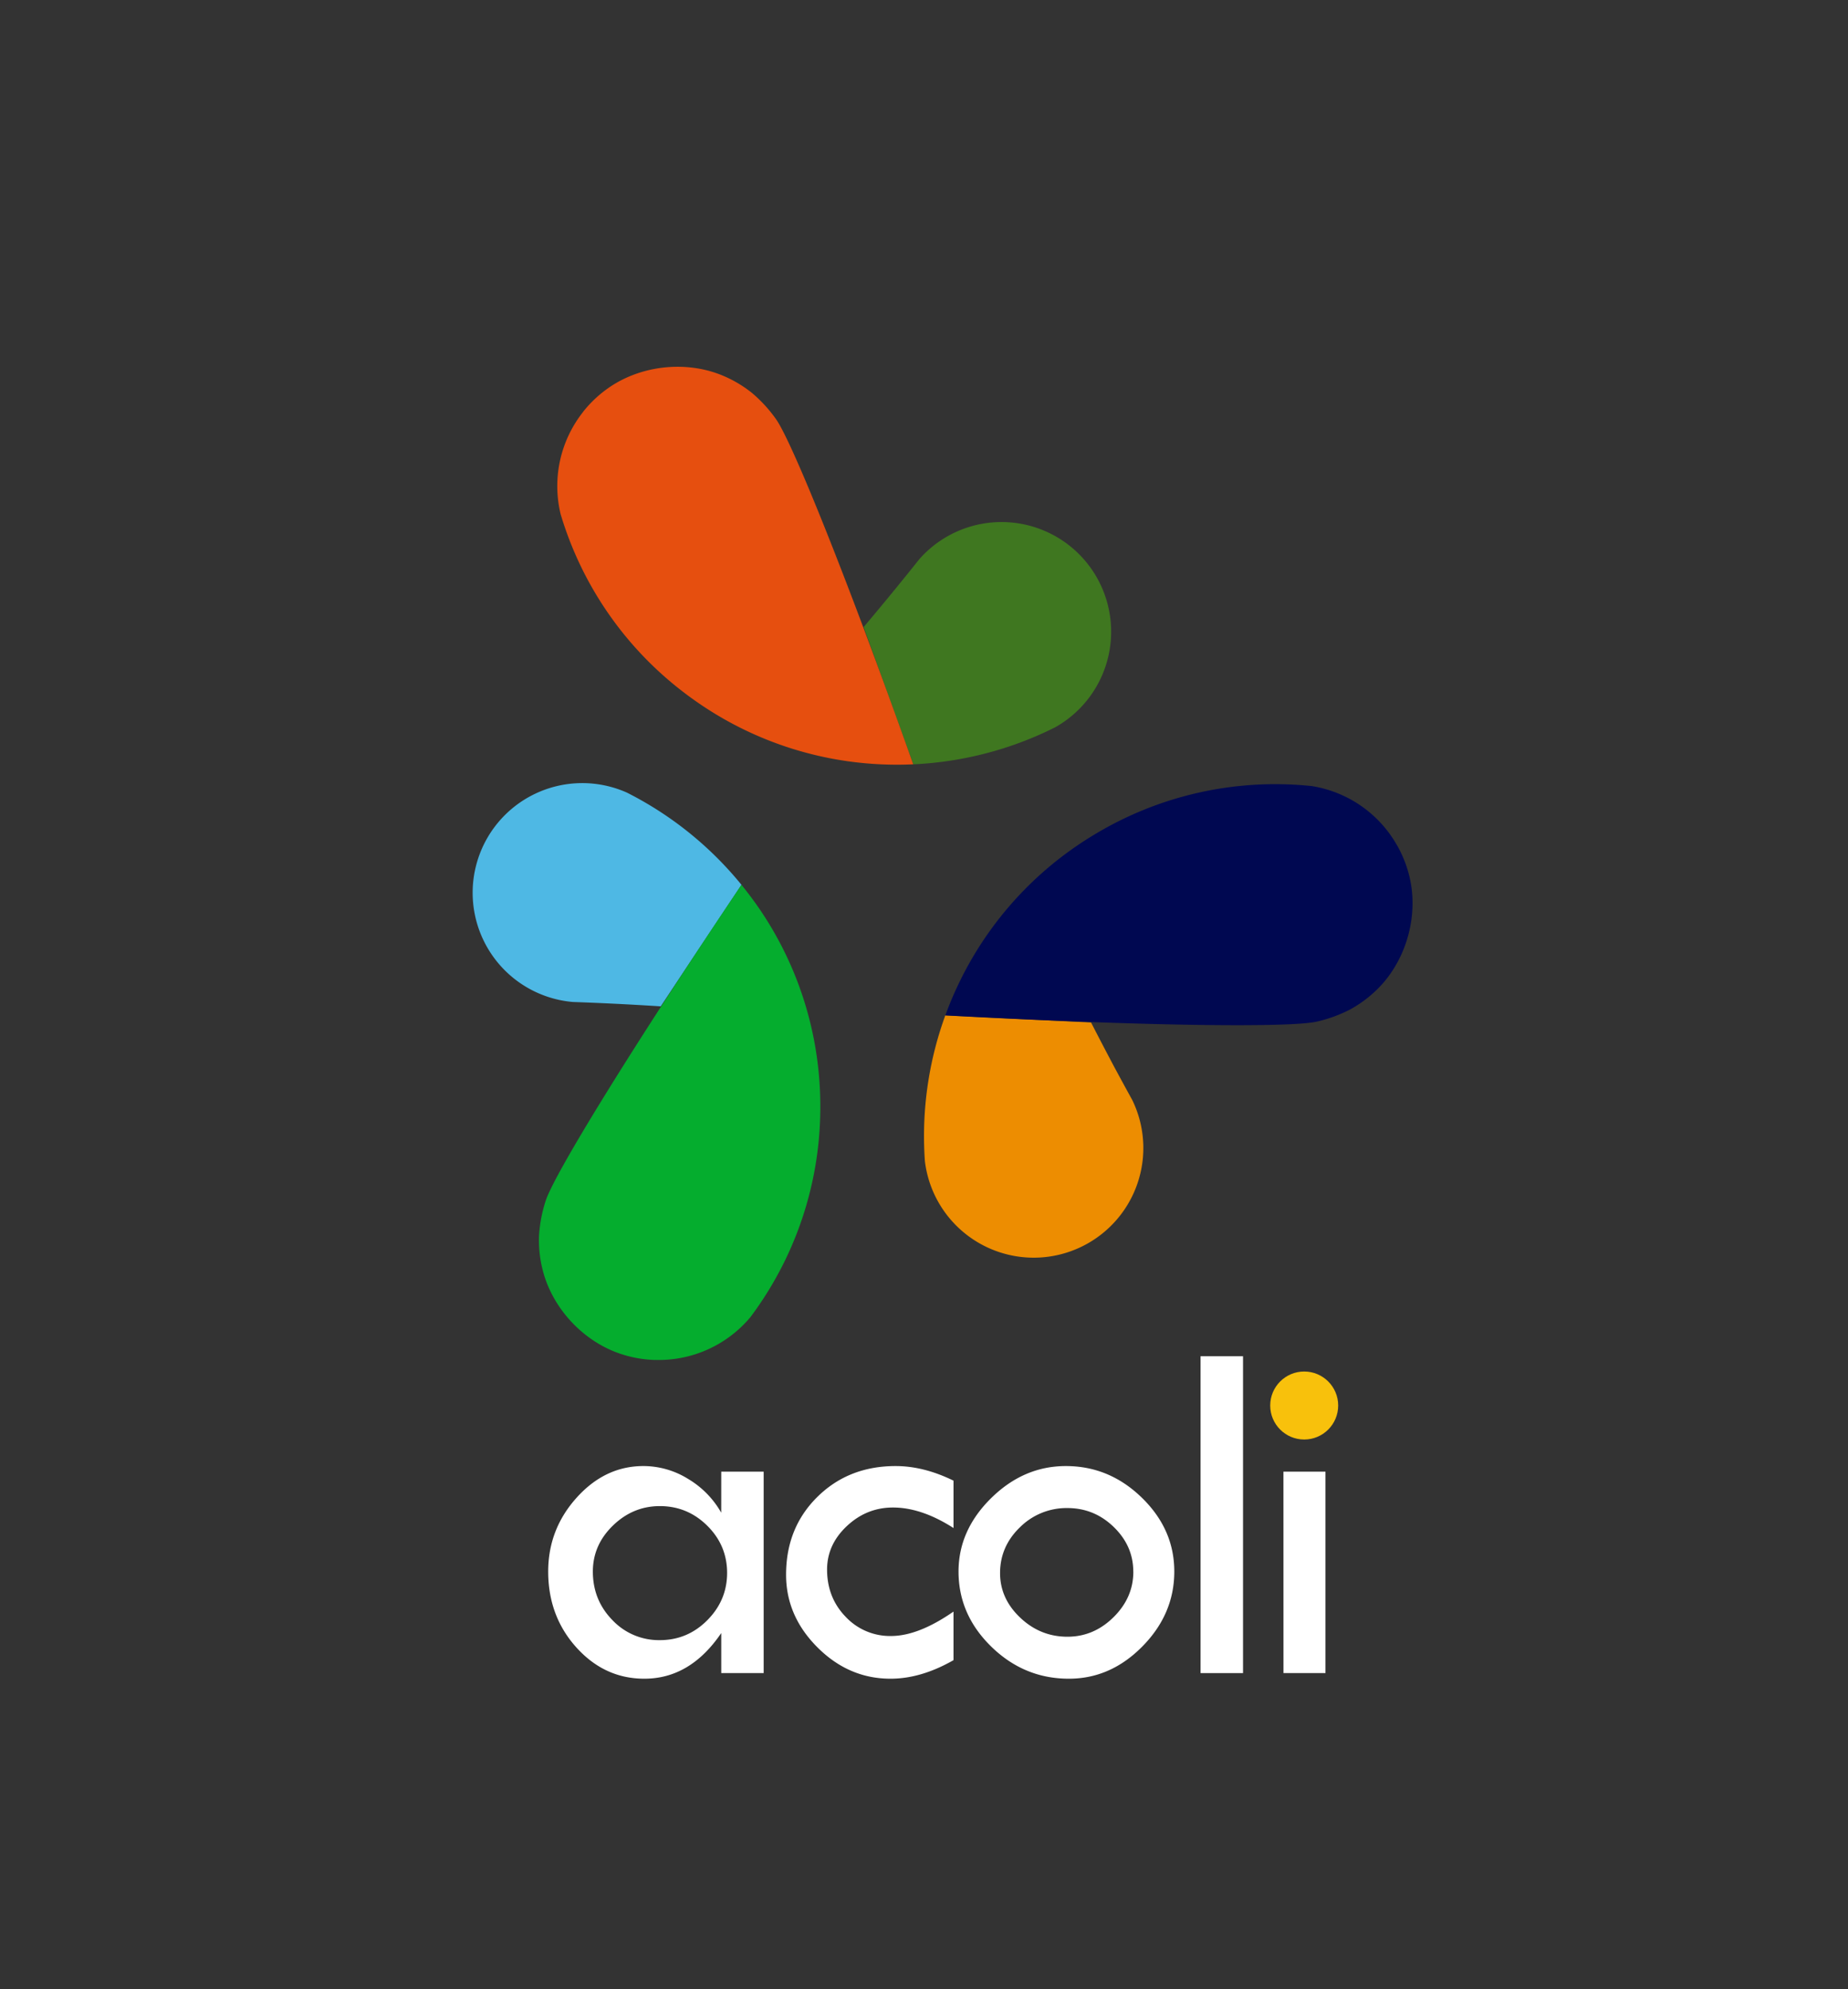 <svg xmlns="http://www.w3.org/2000/svg" viewBox="0 0 1519.71 1635.43"><rect x="0" y="0" width="1519.71" height="1635.43" fill="#333333" stroke="none"/><defs><style>.cls-1{fill:#fff;}.cls-2{fill:#f8c10c;}.cls-3{fill:#3f7720;}.cls-4{fill:#e64f0f;}.cls-5{fill:#4eb8e4;}.cls-6{fill:#05ad2e;}.cls-7{fill:#ed8d01;}.cls-8{fill:#000851;}</style></defs><title>marca1-03</title><g id="Layer_3" data-name="Layer 3"><path class="cls-1" d="M593.12,1209.91H628V1375.5H593.12v-32.92q-25.49,37.53-63.23,37.53-32.72,0-55.89-25.69T450.81,1292q0-34.73,23.39-60.72t54.89-26A69.87,69.87,0,0,1,566,1215.93a75.69,75.69,0,0,1,27.1,27.7Zm4.82,83.29q0-22.68-16.29-38.83t-39-16.16q-22.12,0-38.61,16T487.54,1292q0,23.48,16.09,39.94a52.54,52.54,0,0,0,39,16.46q22.73,0,39-16.36T597.94,1293.2Z"/><path class="cls-1" d="M784.12,1324.92v39.94q-26.7,15.26-51.79,15.25-34.32,0-60.11-25.79t-25.79-59.71q0-38.53,25.69-63.93t64.43-25.39q23.07,0,47.57,12v38.94q-26.29-16.86-49.78-16.86-21.68,0-37.93,15.26t-16.26,35.72q0,23.08,15.25,38.84A49.94,49.94,0,0,0,732.74,1345Q755.21,1345,784.12,1324.92Z"/><path class="cls-1" d="M788.25,1292q0-33.91,26.8-60.32t61.52-26.39q35.71,0,62.42,26T965.68,1292q0,34.92-26.19,61.52T879,1380.11q-36.74,0-63.73-26.29T788.25,1292Zm143.71.1q0-21.12-16.05-36.7t-38.14-15.59a54.3,54.3,0,0,0-39,15.79q-16.37,15.8-16.36,37.7,0,20.92,16.56,36.61t38.84,15.68q21.68,0,37.94-16.09T932,1292.1Z"/><path class="cls-1" d="M987.28,1115h34.93V1375.5H987.28Z"/><path class="cls-1" d="M1045.61,1155.51a25.49,25.49,0,0,1,8-18.76,26.2,26.2,0,0,1,19.07-7.93,26.7,26.7,0,0,1,0,53.39,26.38,26.38,0,0,1-19.07-7.83A25.41,25.41,0,0,1,1045.61,1155.51Zm9.84,54.4H1090V1375.5h-34.52Z"/><circle class="cls-2" cx="1072.51" cy="1155.51" r="27.95"/></g><g id="Layer_5" data-name="Layer 5"><path class="cls-3" d="M756.06,459.65a90.14,90.14,0,1,1,112,138.1q-5.47,2.76-11,5.27a289.87,289.87,0,0,1-106,25.35Q739,595.15,727,561.94q-8.38-23.22-16.8-46.4,13.08-15.46,26.25-31.59Q746.44,471.74,756.06,459.65Z"/><path class="cls-4" d="M479.27,338.88a98.07,98.07,0,0,1,23.18-21.36c24.88-16.37,58.28-20.56,86.61-10.75A99.76,99.76,0,0,1,618.33,323a115,115,0,0,1,20,21.83C651.92,364.59,696.52,475.05,751,628.37q-12.5.58-25,.07A287.37,287.37,0,0,1,578.85,581q-10-6.6-19.61-14.14a287.53,287.53,0,0,1-93-128.38s0,0,0,0q-2.83-7.8-5.2-15.74s0,0,0,0a98.21,98.21,0,0,1,18.29-83.85Z"/><path class="cls-5" d="M471.14,823.76A90.14,90.14,0,1,1,515.49,651.6q5.49,2.76,10.82,5.74a290,290,0,0,1,83.46,70.11q-19.59,29.37-39.14,58.78Q557,806.8,543.35,827.35q-20.22-1.3-41-2.3Q486.58,824.3,471.14,823.76Z"/><path class="cls-6" d="M538.81,1118.07a97.92,97.92,0,0,1-31-5.92c-28-10.25-51.2-34.6-60.18-63.2a99.6,99.6,0,0,1-4.35-33.2,115.06,115.06,0,0,1,5.63-29.07c7.77-22.66,70-124.23,160.83-259.23q7.89,9.7,15,20.07a287.34,287.34,0,0,1,49.43,146.42q.66,12,.31,24.17a287.5,287.5,0,0,1-47.81,151.17l0,0q-4.57,6.92-9.55,13.55s0,0,0,0a98.24,98.24,0,0,1-78.26,35.2Z"/><path class="cls-7" d="M931.15,904.41a90.14,90.14,0,1,1-170.56,50.17q-.45-6.12-.61-12.23a290.07,290.07,0,0,1,17.41-107.6q35.26,1.77,70.54,3.48,24.65,1.18,49.28,2.35,9.25,18,19,36.39Q923.7,890.88,931.15,904.41Z"/><path class="cls-8" d="M1149.16,695.44A98,98,0,0,1,1160,725.06c5.54,29.27-3.46,61.71-23.41,84.07a99.8,99.8,0,0,1-26.28,20.76A115.17,115.17,0,0,1,1082.41,840c-23.44,4.95-142.55,3.58-305-5.2Q781.67,823,787,811.63a287.46,287.46,0,0,1,100.37-117.5q9.95-6.69,20.6-12.66A287.61,287.61,0,0,1,1062.23,645h0c5.53.26,11,.68,16.53,1.26,0,0,0,0,0,0a98.19,98.19,0,0,1,70.34,49.15Z"/></g></svg>